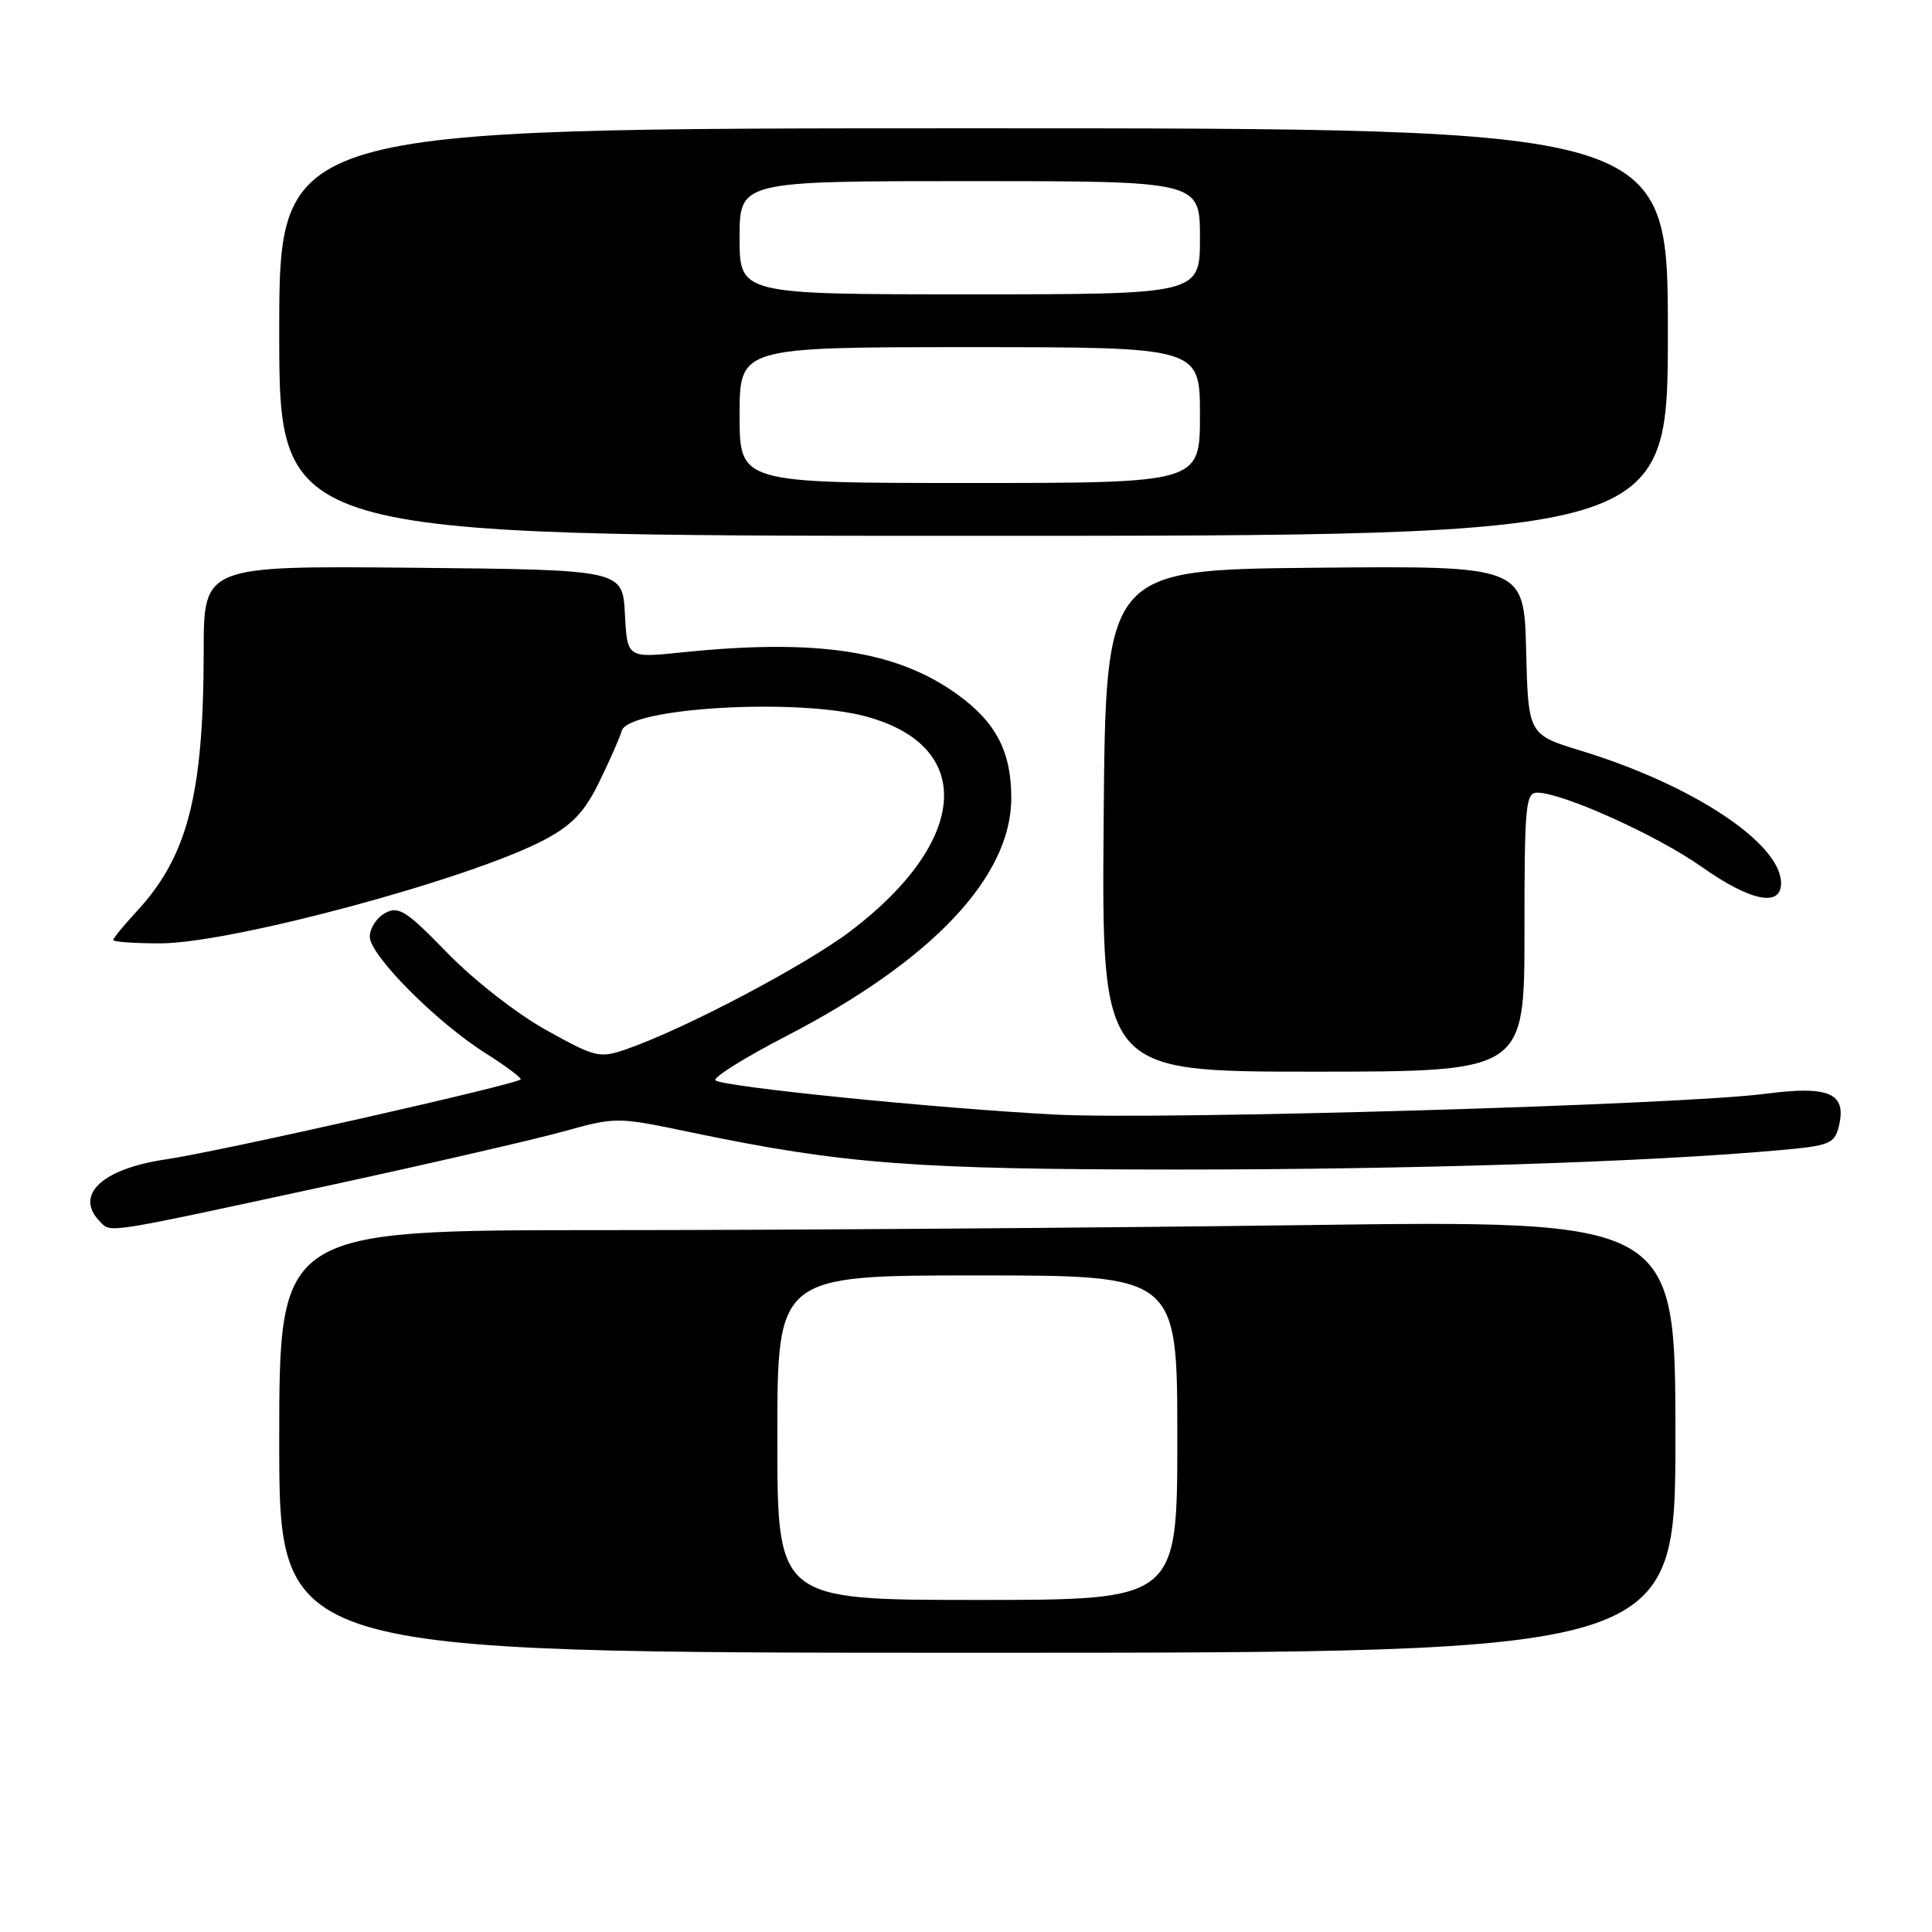 <?xml version="1.0" encoding="UTF-8" standalone="no"?>
<!DOCTYPE svg PUBLIC "-//W3C//DTD SVG 1.1//EN" "http://www.w3.org/Graphics/SVG/1.1/DTD/svg11.dtd" >
<svg xmlns="http://www.w3.org/2000/svg" xmlns:xlink="http://www.w3.org/1999/xlink" version="1.1" viewBox="0 0 256 256">
 <g >
 <path fill="currentColor"
d=" M 222.00 190.34 C 222.00 161.67 222.00 161.67 172.34 162.34 C 145.02 162.70 103.40 163.00 79.84 163.00 C 37.00 163.00 37.00 163.00 37.00 191.00 C 37.00 219.00 37.00 219.00 129.50 219.00 C 222.00 219.00 222.00 219.00 222.00 190.34 Z  M 43.50 157.10 C 56.70 154.24 70.69 151.02 74.60 149.94 C 81.68 147.98 81.70 147.98 91.60 150.05 C 111.72 154.24 121.11 154.96 156.00 154.97 C 187.08 154.97 218.37 153.97 235.76 152.41 C 242.40 151.82 243.07 151.55 243.64 149.30 C 244.75 144.86 242.44 143.82 233.94 144.93 C 222.76 146.40 154.02 148.41 139.88 147.69 C 124.34 146.89 95.73 144.01 94.81 143.15 C 94.42 142.79 98.70 140.12 104.31 137.22 C 123.54 127.25 134.00 116.17 134.00 105.74 C 134.00 99.60 131.99 95.73 126.89 92.04 C 118.84 86.20 108.26 84.59 90.30 86.45 C 83.11 87.19 83.11 87.19 82.80 81.35 C 82.50 75.50 82.50 75.50 54.75 75.23 C 27.00 74.97 27.00 74.97 26.99 86.23 C 26.98 105.30 24.87 113.49 18.07 120.81 C 16.38 122.63 15.00 124.32 15.00 124.56 C 15.00 124.80 17.81 125.00 21.25 125.00 C 30.70 124.99 62.55 116.40 72.19 111.25 C 75.84 109.30 77.45 107.60 79.40 103.62 C 80.78 100.80 82.12 97.75 82.39 96.83 C 83.28 93.77 105.56 92.46 114.73 94.93 C 129.26 98.84 128.41 111.39 112.80 123.30 C 106.78 127.89 90.57 136.43 82.87 139.07 C 79.45 140.24 78.86 140.10 72.37 136.49 C 68.49 134.33 62.80 129.89 59.29 126.28 C 53.84 120.67 52.83 120.02 51.04 120.98 C 49.92 121.58 49.00 122.99 49.00 124.12 C 49.00 126.57 57.80 135.43 64.36 139.57 C 66.91 141.18 69.00 142.73 69.00 143.01 C 69.00 143.57 29.12 152.58 22.00 153.62 C 13.51 154.86 9.79 158.36 13.25 161.87 C 14.75 163.39 13.56 163.57 43.50 157.10 Z  M 202.00 123.50 C 202.00 106.53 202.15 105.00 203.75 105.03 C 207.18 105.10 219.59 110.71 225.42 114.82 C 231.91 119.41 236.00 120.26 236.00 117.03 C 236.00 111.75 224.32 104.01 209.50 99.48 C 202.50 97.34 202.50 97.34 202.22 86.16 C 201.93 74.97 201.93 74.97 174.22 75.23 C 146.50 75.50 146.50 75.50 146.24 108.75 C 145.97 142.00 145.97 142.00 173.99 142.00 C 202.00 142.00 202.00 142.00 202.00 123.50 Z  M 221.00 44.00 C 221.00 17.00 221.00 17.00 129.00 17.00 C 37.00 17.00 37.00 17.00 37.00 44.00 C 37.00 71.00 37.00 71.00 129.00 71.00 C 221.00 71.00 221.00 71.00 221.00 44.00 Z  M 103.00 190.50 C 103.00 169.00 103.00 169.00 129.50 169.00 C 156.00 169.00 156.00 169.00 156.00 190.50 C 156.00 212.00 156.00 212.00 129.50 212.00 C 103.00 212.00 103.00 212.00 103.00 190.50 Z  M 98.00 55.00 C 98.00 46.00 98.00 46.00 128.50 46.00 C 159.00 46.00 159.00 46.00 159.00 55.00 C 159.00 64.00 159.00 64.00 128.50 64.00 C 98.00 64.00 98.00 64.00 98.00 55.00 Z  M 98.00 31.50 C 98.00 24.00 98.00 24.00 128.50 24.00 C 159.00 24.00 159.00 24.00 159.00 31.50 C 159.00 39.00 159.00 39.00 128.50 39.00 C 98.00 39.00 98.00 39.00 98.00 31.50 Z "/>
</g>
</svg>